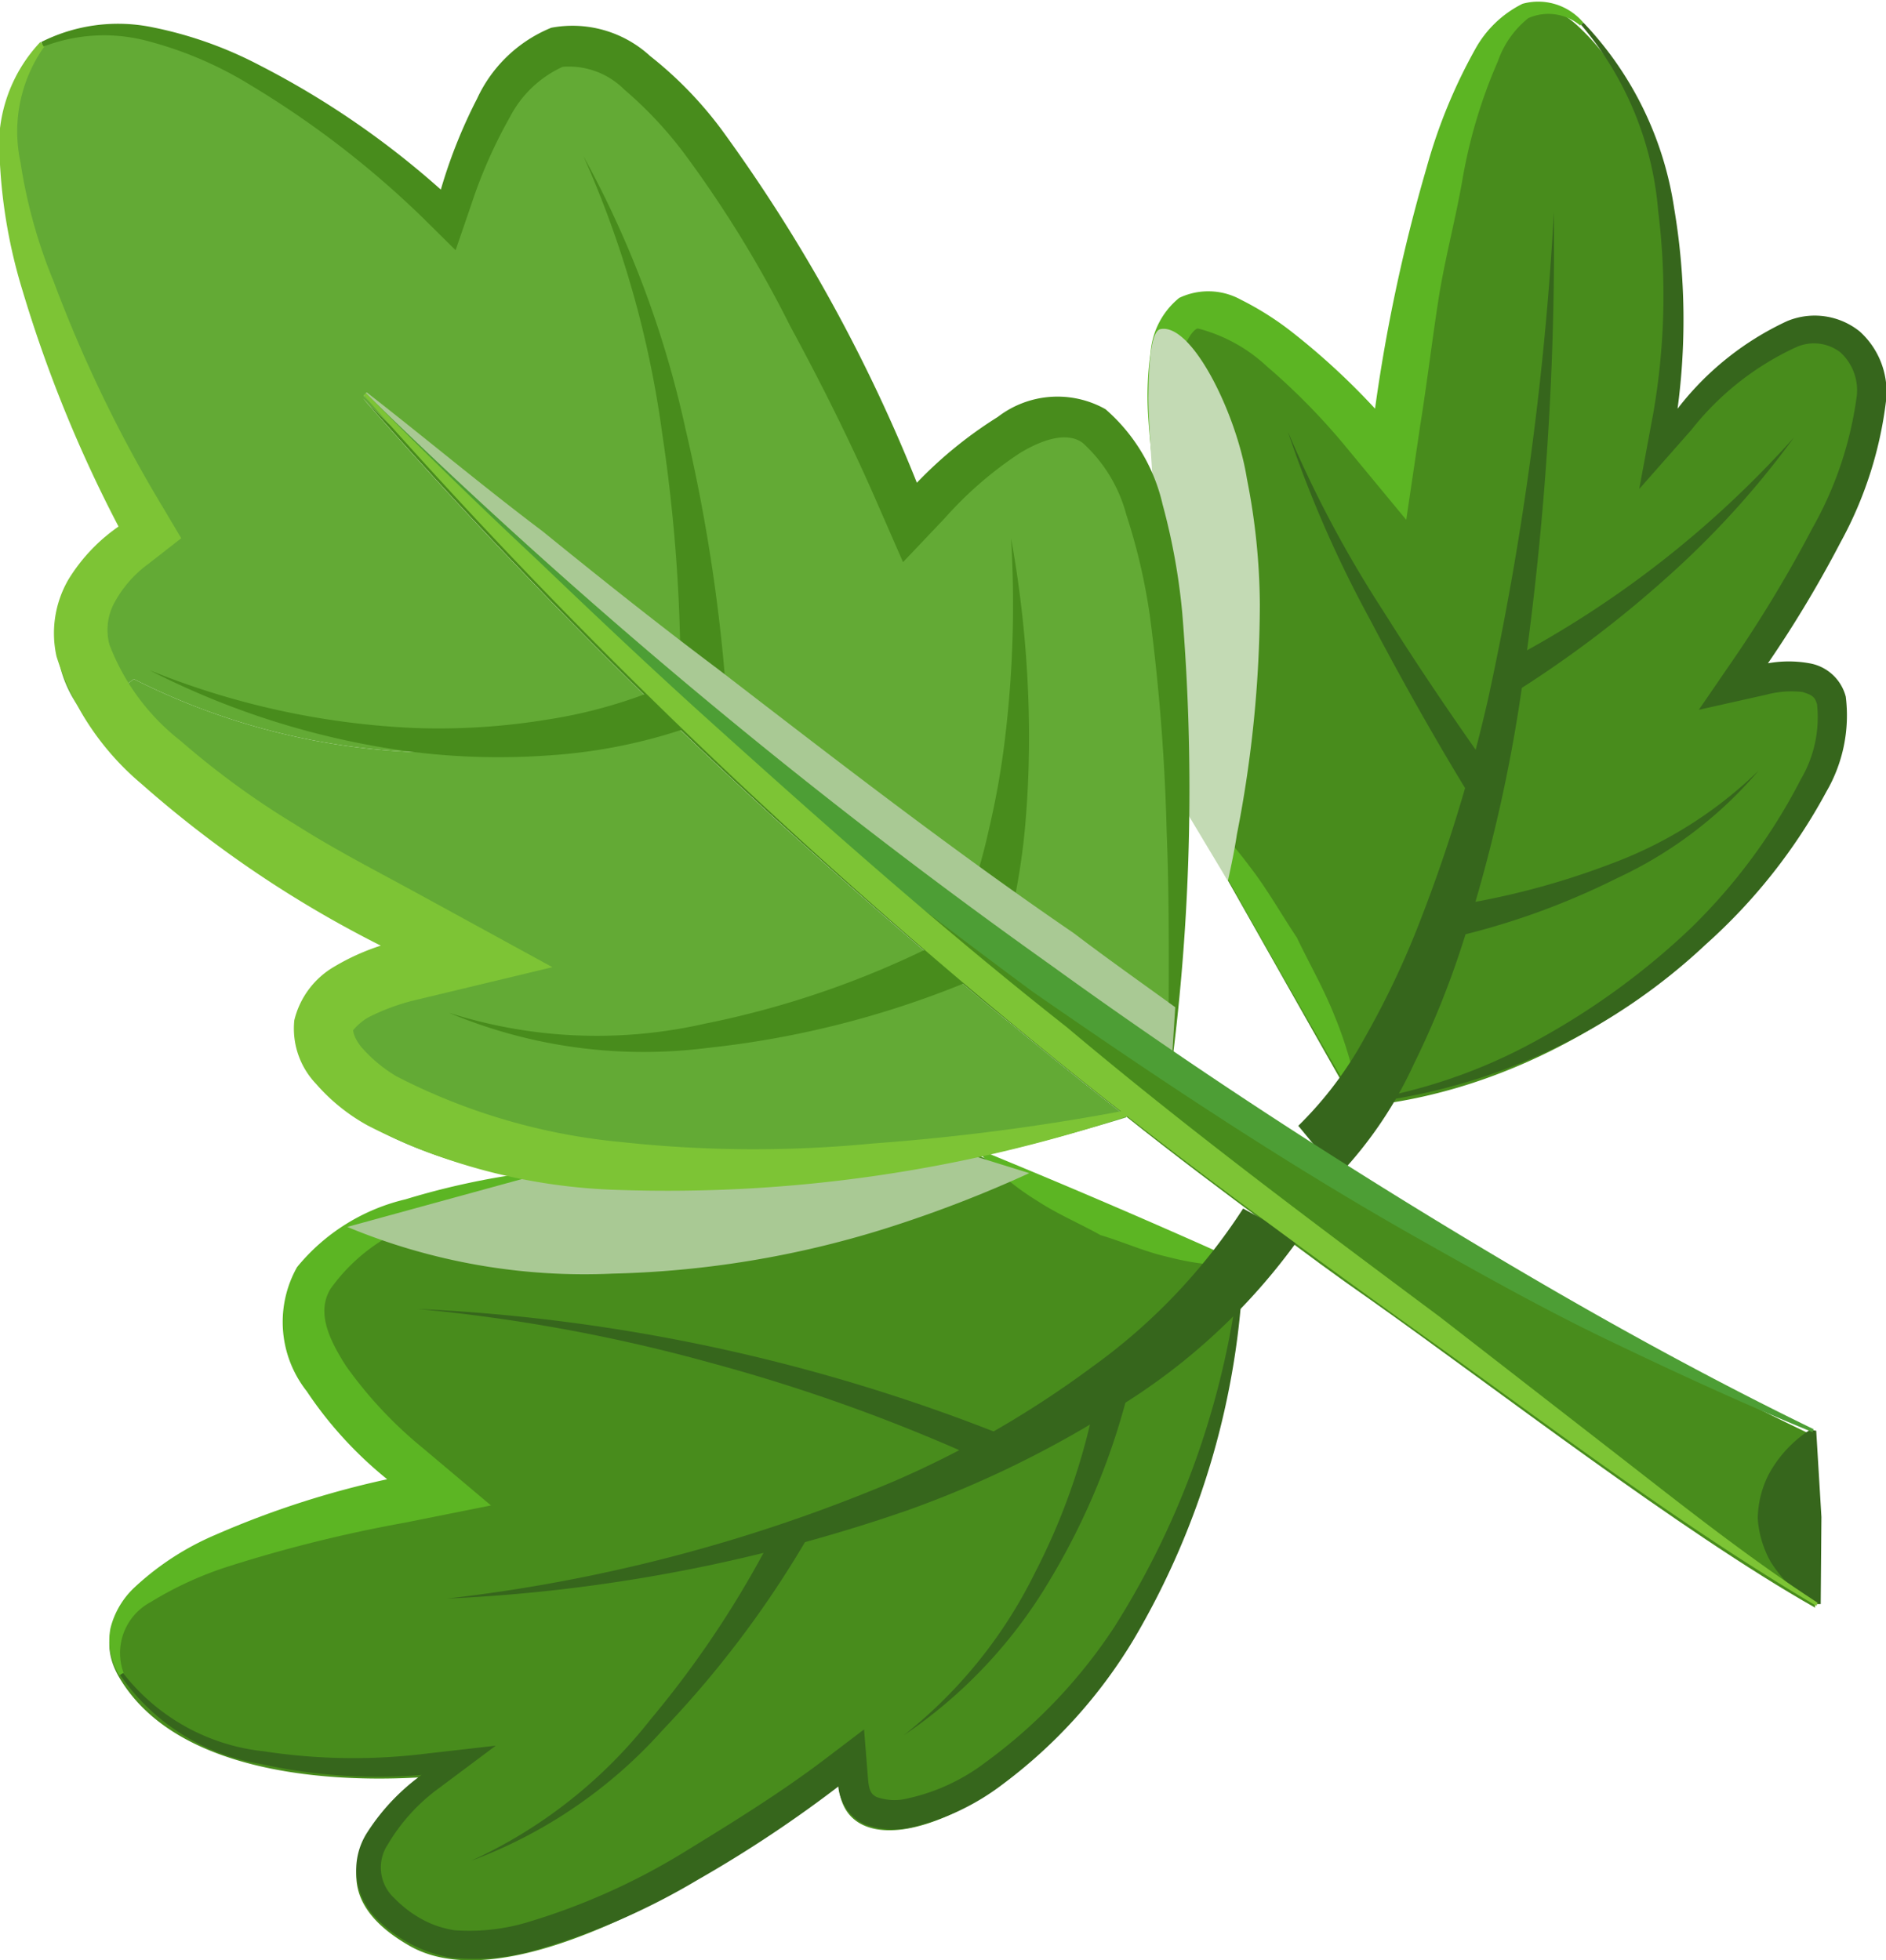 <svg xmlns="http://www.w3.org/2000/svg" width="21" height="21.827" viewBox="0 0 21 21.827">
  <g id="Group_5684" data-name="Group 5684" transform="translate(-19.682 -13.223)">
    <g id="Group_5080" data-name="Group 5080" transform="translate(19.682 13.223)">
      <g id="Group_5079" data-name="Group 5079" transform="translate(0.014 0.071)">
        <g id="Group_5078" data-name="Group 5078">
          <g id="Group_5077" data-name="Group 5077">
            <path id="Path_30611" data-name="Path 30611" d="M49.206,56.842c-1.089-.924-2.149-1.877-3.164-2.859-1.163-1.13-2.293-2.31-3.358-3.523,1.213,1.2,2.491,2.343,3.807,3.44,1.011.841,2.038,1.642,3.09,2.417.243.186.5.367.747.549.437.318.883.631,1.332.924.54.375,1.085.734,1.633,1.085.4.248.784.495,1.188.742,1.411.85,2.867,1.683,4.319,2.376l.05,1.93c-1.5-.85-3.572-2.454-4.95-3.428-.379-.264-.755-.54-1.122-.821-.54-.4-1.073-.8-1.6-1.221-.425-.334-.858-.681-1.275-1.027C49.663,57.234,49.432,57.044,49.206,56.842Z" transform="translate(-38.654 -46.094)" fill="#488c1c"/>
            <path id="Path_30612" data-name="Path 30612" d="M54.585,53.756c-.3,5.416-4.389,7.256-4.463,5.75,0,0-3.333,2.615-4.777,1.794-1.365-.775.021-1.765.182-1.881-.252.012-2.636.21-3.415-1.105-.817-1.382,3.073-2.145,3.073-2.145s-3.626-2.718,1.489-3.411a13.015,13.015,0,0,0,5.02-.252Z" transform="translate(-40.796 -39.704)" fill="#488c1c"/>
            <path id="Path_30613" data-name="Path 30613" d="M45.2,58.3a13.271,13.271,0,0,0-.227-2.991l-.008-.041c-.92-5.053,2.372-1.229,2.372-1.229s.734-5.862,2.265-4.4,1.023,4.381,1.023,4.381,1.328-1.732,2.133-.846S51.6,56.809,51.6,56.809c2.5-.54-.334,4.492-4.488,4.847l-1.9-3.358Z" transform="translate(-32.027 -49.402)" fill="#488c1c"/>
            <path id="Path_30614" data-name="Path 30614" d="M45.394,54.242a10.432,10.432,0,0,1-3.461-2.623l.545-.4a7.584,7.584,0,0,0,5.911.4c1.015.982,2.075,1.935,3.164,2.859.227.2.458.392.7.586.417.346.85.693,1.275,1.027l0,.008q-.848.26-1.621.433a13.015,13.015,0,0,1-5.02.252C44.156,56.312,43.463,54.745,45.394,54.242Z" transform="translate(-41.001 -43.729)" fill="#63aa35"/>
            <path id="Path_30615" data-name="Path 30615" d="M52.634,59.425c-1.052-.775-2.079-1.576-3.09-2.417-1.316-1.1-2.595-2.24-3.807-3.44,1.064,1.213,2.194,2.392,3.358,3.523a7.584,7.584,0,0,1-5.911-.4l-.545.4a1.322,1.322,0,0,1,.421-2.042s-2.285-4.191-.916-5.383c1.65-.924,4.459,1.683,4.459,1.683,1.654-5.622,5.259,3.288,5.259,3.288,1.662-1.724,2.446-1.019,2.784.429l.008.041a13.271,13.271,0,0,1,.227,2.991h0c-.021,1.5-.173,2.8-.173,2.8-.45-.293-.9-.606-1.332-.924C53.129,59.792,52.877,59.61,52.634,59.425Z" transform="translate(-41.707 -49.201)" fill="#63aa35"/>
          </g>
        </g>
      </g>
      <path id="Path_30616" data-name="Path 30616" d="M42.115,58.148a.725.725,0,0,1-.1-.524.93.93,0,0,1,.276-.462,3.092,3.092,0,0,1,.891-.577,10.154,10.154,0,0,1,2.025-.643l-.025.091a4.4,4.4,0,0,1-.982-1.048,1.245,1.245,0,0,1-.107-1.382,2.218,2.218,0,0,1,1.209-.755,8.436,8.436,0,0,1,1.4-.3l0,.054a14.012,14.012,0,0,0-1.312.528,2.032,2.032,0,0,0-.924.714c-.148.243-.045.524.173.862a4.667,4.667,0,0,0,.854.912l.759.639-.949.19a15.569,15.569,0,0,0-1.968.487,3.937,3.937,0,0,0-.874.4.643.643,0,0,0-.3.788Z" transform="translate(-40.785 -39.495)" fill="#5cb523"/>
      <path id="Path_30617" data-name="Path 30617" d="M54.535,52.8a8.848,8.848,0,0,1-1.217,4.166,5.608,5.608,0,0,1-1.464,1.621,2.684,2.684,0,0,1-.99.474.918.918,0,0,1-.557-.033.522.522,0,0,1-.285-.478l.045.029a13.982,13.982,0,0,1-1.609,1.072,7.6,7.6,0,0,1-1.782.775,2.476,2.476,0,0,1-.969.091,1.533,1.533,0,0,1-.85-.462.765.765,0,0,1-.078-.932,2.369,2.369,0,0,1,.681-.693l.012.045a6.02,6.02,0,0,1-1.881-.115,2.353,2.353,0,0,1-1.563-.99l.033-.021a2.287,2.287,0,0,0,1.563.87,6.589,6.589,0,0,0,1.823.025l.763-.087-.623.466a2.086,2.086,0,0,0-.577.631.463.463,0,0,0,.07.6,1.31,1.31,0,0,0,.322.243,1.1,1.1,0,0,0,.351.115,2.261,2.261,0,0,0,.846-.1,7.347,7.347,0,0,0,1.691-.759c.532-.326,1.081-.664,1.576-1.039l.445-.338.045.561c.012.12.033.157.091.19a.592.592,0,0,0,.351.017,2.222,2.222,0,0,0,.874-.408A5.8,5.8,0,0,0,53.1,56.832,9.392,9.392,0,0,0,54.5,52.8Z" transform="translate(-40.69 -38.72)" fill="#36661c"/>
      <path id="Path_30618" data-name="Path 30618" d="M44.362,52.491q1.466.6,2.908,1.25l-.016.033a3.077,3.077,0,0,1-.817-.1c-.26-.058-.5-.169-.751-.243-.235-.132-.474-.231-.7-.379a2.9,2.9,0,0,1-.635-.524Z" transform="translate(-33.433 -39.679)" fill="#5cb523"/>
      <path id="Path_30619" data-name="Path 30619" d="M44.355,56.06a18.288,18.288,0,0,0-.2-3.176,11.269,11.269,0,0,0-.875-3.077,11.3,11.3,0,0,1,1.134,3.028,19.13,19.13,0,0,1,.474,3.226Z" transform="translate(-36.783 -48.067)" fill="#488c1c"/>
      <path id="Path_30620" data-name="Path 30620" d="M48.121,51.829a5.953,5.953,0,0,1-1.555.314,7.8,7.8,0,0,1-1.551-.041,8.95,8.95,0,0,1-2.908-.907,8.876,8.876,0,0,0,2.933.643,7.446,7.446,0,0,0,1.485-.091,5.476,5.476,0,0,0,1.382-.4Z" transform="translate(-40.443 -43.733)" fill="#488c1c"/>
      <path id="Path_30621" data-name="Path 30621" d="M44.3,55.091a6.389,6.389,0,0,0,.309-1.007,9.1,9.1,0,0,0,.186-1.064,12.437,12.437,0,0,0,.062-2.182,12.55,12.55,0,0,1,.2,2.194c0,.371-.016.747-.054,1.122a7.653,7.653,0,0,1-.206,1.126Z" transform="translate(-33.599 -44.845)" fill="#488c1c"/>
      <path id="Path_30622" data-name="Path 30622" d="M48.669,52.4a10.518,10.518,0,0,1-2.875.726,5.611,5.611,0,0,1-2.879-.392,5.415,5.415,0,0,0,2.842.124,10.242,10.242,0,0,0,2.681-.936Z" transform="translate(-37.918 -41.458)" fill="#488c1c"/>
      <path id="Path_30623" data-name="Path 30623" d="M45.369,61.458a5.986,5.986,0,0,0,2.009-.689,8.149,8.149,0,0,0,1.7-1.242A6.376,6.376,0,0,0,50.3,57.873a1.359,1.359,0,0,0,.181-.837c-.025-.082-.049-.1-.161-.136a1.074,1.074,0,0,0-.4.029l-.755.169.441-.643a14.543,14.543,0,0,0,.825-1.382,4.068,4.068,0,0,0,.487-1.431.572.572,0,0,0-.177-.524.483.483,0,0,0-.491-.058,3.172,3.172,0,0,0-1.167.92l-.582.66.157-.846a7.623,7.623,0,0,0,.054-2.252,3.661,3.661,0,0,0-.858-2.071l.025-.025a3.81,3.81,0,0,1,1.011,2.067,7.457,7.457,0,0,1,.025,2.326l-.041-.021a3.283,3.283,0,0,1,1.275-1.048.8.8,0,0,1,.808.116.905.905,0,0,1,.293.767,4.356,4.356,0,0,1-.507,1.58,13.109,13.109,0,0,1-.858,1.419l-.033-.054a1.3,1.3,0,0,1,.549-.017.506.506,0,0,1,.4.371,1.688,1.688,0,0,1-.215,1.056,6.251,6.251,0,0,1-1.341,1.7,6.683,6.683,0,0,1-3.873,1.778Z" transform="translate(-30.249 -49.195)" fill="#36661c"/>
      <path id="Path_30624" data-name="Path 30624" d="M49.616,49.669a.551.551,0,0,0-.578-.082,1.057,1.057,0,0,0-.338.479,5.7,5.7,0,0,0-.392,1.3c-.078.458-.2.9-.272,1.365s-.128.936-.2,1.382l-.157,1.06-.668-.808a7.276,7.276,0,0,0-.883-.9,1.767,1.767,0,0,0-.763-.421c-.045-.012-.153.14-.194.322a3.791,3.791,0,0,0-.095.611c-.054.437-.033.887-.045,1.349l-.05.008a9.835,9.835,0,0,1-.177-1.345,3.432,3.432,0,0,1,.029-.681.866.866,0,0,1,.318-.606.752.752,0,0,1,.689.021,3.34,3.34,0,0,1,.577.367,7.82,7.82,0,0,1,.99.928l-.091.033a18.627,18.627,0,0,1,.59-2.8,5.97,5.97,0,0,1,.544-1.324,1.223,1.223,0,0,1,.524-.5.657.657,0,0,1,.677.21Z" transform="translate(-32.021 -49.385)" fill="#5cb523"/>
      <path id="Path_30625" data-name="Path 30625" d="M44.935,51.546a4.324,4.324,0,0,1,.681.726c.2.256.355.536.532.8.14.293.3.569.421.875a4.422,4.422,0,0,1,.272.949l-.029.021q-.978-1.664-1.91-3.358Z" transform="translate(-31.708 -42.633)" fill="#5cb523"/>
      <path id="Path_30626" data-name="Path 30626" d="M47.1,53.247l.058.961-.008.969-.07,0a1.4,1.4,0,0,1-.487-.47,1.139,1.139,0,0,1-.144-.483,1.114,1.114,0,0,1,.12-.487,1.364,1.364,0,0,1,.462-.5Z" transform="translate(-26.877 -37.317)" fill="#36661c"/>
      <path id="Path_30627" data-name="Path 30627" d="M45.208,60.13a4.163,4.163,0,0,0,.743-.986,9.623,9.623,0,0,0,.573-1.192,17.524,17.524,0,0,0,.8-2.586,34.306,34.306,0,0,0,.73-5.408,34.359,34.359,0,0,1-.384,5.478,17.208,17.208,0,0,1-.644,2.7,9.8,9.8,0,0,1-.528,1.3,4.573,4.573,0,0,1-.837,1.242Z" transform="translate(-30.752 -47.595)" fill="#36661c"/>
      <path id="Path_30628" data-name="Path 30628" d="M52.393,52.989A6.913,6.913,0,0,1,50.4,54.85a11.633,11.633,0,0,1-2.376,1.163,18.141,18.141,0,0,1-5.115.978,18.054,18.054,0,0,0,4.983-1.308,11.088,11.088,0,0,0,2.2-1.27,6.547,6.547,0,0,0,1.683-1.765Z" transform="translate(-37.933 -39.192)" fill="#36661c"/>
      <path id="Path_30629" data-name="Path 30629" d="M49.236,54.659a19.65,19.65,0,0,0-3.118-1.134,18.838,18.838,0,0,0-3.288-.606,20.145,20.145,0,0,1,6.555,1.419Z" transform="translate(-38.183 -38.345)" fill="#36661c"/>
      <path id="Path_30630" data-name="Path 30630" d="M46.7,53.667a11.436,11.436,0,0,1-1.588,2.1,5.37,5.37,0,0,1-2.137,1.46,5.383,5.383,0,0,0,2-1.576,11.144,11.144,0,0,0,1.407-2.141Z" transform="translate(-37.73 -36.508)" fill="#36661c"/>
      <path id="Path_30631" data-name="Path 30631" d="M46.667,53.165a7.761,7.761,0,0,1-.907,2.211,5.394,5.394,0,0,1-1.617,1.712,5.268,5.268,0,0,0,1.456-1.8,7.264,7.264,0,0,0,.722-2.182Z" transform="translate(-34.08 -37.767)" fill="#36661c"/>
      <path id="Path_30632" data-name="Path 30632" d="M47.218,54.626c-.4-.652-.771-1.312-1.126-1.988a13.005,13.005,0,0,1-.912-2.087,12.9,12.9,0,0,0,1.064,2c.4.639.829,1.266,1.266,1.881Z" transform="translate(-30.84 -45.745)" fill="#36661c"/>
      <path id="Path_30633" data-name="Path 30633" d="M45.753,53.095a11.35,11.35,0,0,0,3.271-2.529,9.889,9.889,0,0,1-1.411,1.555A12.542,12.542,0,0,1,45.922,53.4Z" transform="translate(-29.049 -45.695)" fill="#36661c"/>
      <path id="Path_30634" data-name="Path 30634" d="M45.6,52.987a8.6,8.6,0,0,0,1.877-.483,4.688,4.688,0,0,0,1.646-1.039,4.625,4.625,0,0,1-1.58,1.2,8.235,8.235,0,0,1-1.889.672Z" transform="translate(-29.54 -42.886)" fill="#36661c"/>
      <path id="Path_30635" data-name="Path 30635" d="M42.641,53.347a6.874,6.874,0,0,0,2.953.52,11,11,0,0,0,3.032-.5,13.945,13.945,0,0,0,1.609-.619l-.825-.256a14.262,14.262,0,0,1-3.741.293c-.235-.017-.462-.045-.693-.078Z" transform="translate(-38.774 -39.686)" fill="#a9c994" style="mix-blend-mode: multiply;isolation: isolate"/>
      <path id="Path_30636" data-name="Path 30636" d="M42.2,49.548a1.631,1.631,0,0,0-.268,1.291,5.728,5.728,0,0,0,.371,1.332,15.115,15.115,0,0,0,1.213,2.508l.206.347-.359.28a1.308,1.308,0,0,0-.4.466.639.639,0,0,0-.041.437,2.478,2.478,0,0,0,.792,1.072A9.226,9.226,0,0,0,45,58.218c.454.289.949.54,1.407.792l1.448.792-1.563.375a2.36,2.36,0,0,0-.491.186.636.636,0,0,0-.161.136c-.008-.008-.008.07.082.186a1.6,1.6,0,0,0,.4.334,6.857,6.857,0,0,0,2.5.73,13.683,13.683,0,0,0,2.788.017,24.989,24.989,0,0,0,2.838-.371l.021.062a16.2,16.2,0,0,1-5.684.825,6.52,6.52,0,0,1-2.788-.718,2.11,2.11,0,0,1-.573-.462.892.892,0,0,1-.243-.709.948.948,0,0,1,.45-.6,2.525,2.525,0,0,1,.685-.28l-.012.128a12.493,12.493,0,0,1-2.826-1.881,3.042,3.042,0,0,1-.945-1.419,1.191,1.191,0,0,1,.132-.854,1.961,1.961,0,0,1,.6-.619l-.021.066a14.869,14.869,0,0,1-1.089-2.665,5.885,5.885,0,0,1-.252-1.423,1.684,1.684,0,0,1,.45-1.345Z" transform="translate(-41.704 -49.033)" fill="#7dc435"/>
      <path id="Path_30637" data-name="Path 30637" d="M45.687,56.419c.037-.169.074-.342.1-.516a13.419,13.419,0,0,0,.256-2.562,7.385,7.385,0,0,0-.144-1.4c-.115-.726-.615-1.741-.965-1.666-.12.029-.128.516-.132.759,0,.33.091,1.518.091,1.518a8.263,8.263,0,0,1,.149.9,18,18,0,0,1,.1,2.058Z" transform="translate(-32.015 -46.61)" fill="#c3dab4" style="mix-blend-mode: multiply;isolation: isolate"/>
      <path id="Path_30638" data-name="Path 30638" d="M54.367,60.911c0-.825.012-1.642-.021-2.45a22.881,22.881,0,0,0-.186-2.409,6.644,6.644,0,0,0-.264-1.138,1.648,1.648,0,0,0-.487-.8c-.153-.111-.4-.066-.7.116a4.215,4.215,0,0,0-.833.722l-.466.491-.276-.631c-.293-.677-.631-1.353-.982-2a12.949,12.949,0,0,0-1.147-1.877,4.415,4.415,0,0,0-.7-.755.871.871,0,0,0-.685-.252,1.242,1.242,0,0,0-.586.557,5.434,5.434,0,0,0-.429.969l-.177.516-.367-.363a10.538,10.538,0,0,0-1.926-1.481,4.2,4.2,0,0,0-1.11-.478,1.879,1.879,0,0,0-1.184.054l-.029-.049a1.9,1.9,0,0,1,1.242-.165,4.43,4.43,0,0,1,1.188.421,9.614,9.614,0,0,1,2.067,1.427l-.062.017a5.674,5.674,0,0,1,.421-1.072,1.556,1.556,0,0,1,.825-.788,1.277,1.277,0,0,1,1.1.314,4.327,4.327,0,0,1,.8.825,18,18,0,0,1,2.2,4l-.078-.021a4.684,4.684,0,0,1,.949-.784,1.09,1.09,0,0,1,1.2-.087A1.989,1.989,0,0,1,54.3,54.8a7.076,7.076,0,0,1,.219,1.209,24.063,24.063,0,0,1-.1,4.9Z" transform="translate(-41.355 -49.184)" fill="#488c1c"/>
      <path id="Path_30639" data-name="Path 30639" d="M51.723,57.291c-.375-.272-.755-.54-1.13-.825-1.357-.928-2.661-1.939-3.968-2.945-.66-.495-1.308-1.011-1.947-1.53-.664-.5-1.3-1.035-1.959-1.547l-.033.041a63.043,63.043,0,0,0,7.6,6.414c.466.33.932.652,1.4.969Z" transform="translate(-38.637 -46.076)" fill="#a9c994" style="mix-blend-mode: multiply;isolation: isolate"/>
      <path id="Path_30640" data-name="Path 30640" d="M42.707,50.447a63.92,63.92,0,0,0,7.631,6.369c1.345.973,2.727,1.885,4.141,2.751s2.854,1.687,4.348,2.413l-.012.033c-.775-.318-1.526-.664-2.281-1.027s-1.477-.771-2.2-1.18c-1.444-.821-2.842-1.753-4.207-2.7-1.336-.99-2.656-2.009-3.906-3.11-.615-.561-1.233-1.126-1.827-1.7-.586-.6-1.151-1.2-1.708-1.819Z" transform="translate(-38.633 -46.067)" fill="#4d9e35"/>
      <path id="Path_30641" data-name="Path 30641" d="M58.863,63.948c-1.522-.9-2.925-1.968-4.352-2.991s-2.854-2.062-4.22-3.176a64.031,64.031,0,0,1-7.606-7.314l.029-.021q.928.941,1.889,1.84c.639.611,1.27,1.209,1.926,1.8,1.3,1.171,2.611,2.335,3.989,3.42,1.341,1.13,2.743,2.174,4.154,3.226l2.087,1.621c.693.54,1.386,1.085,2.116,1.559Z" transform="translate(-38.637 -46.067)" fill="#7dc435"/>
    </g>
  </g>
</svg>
